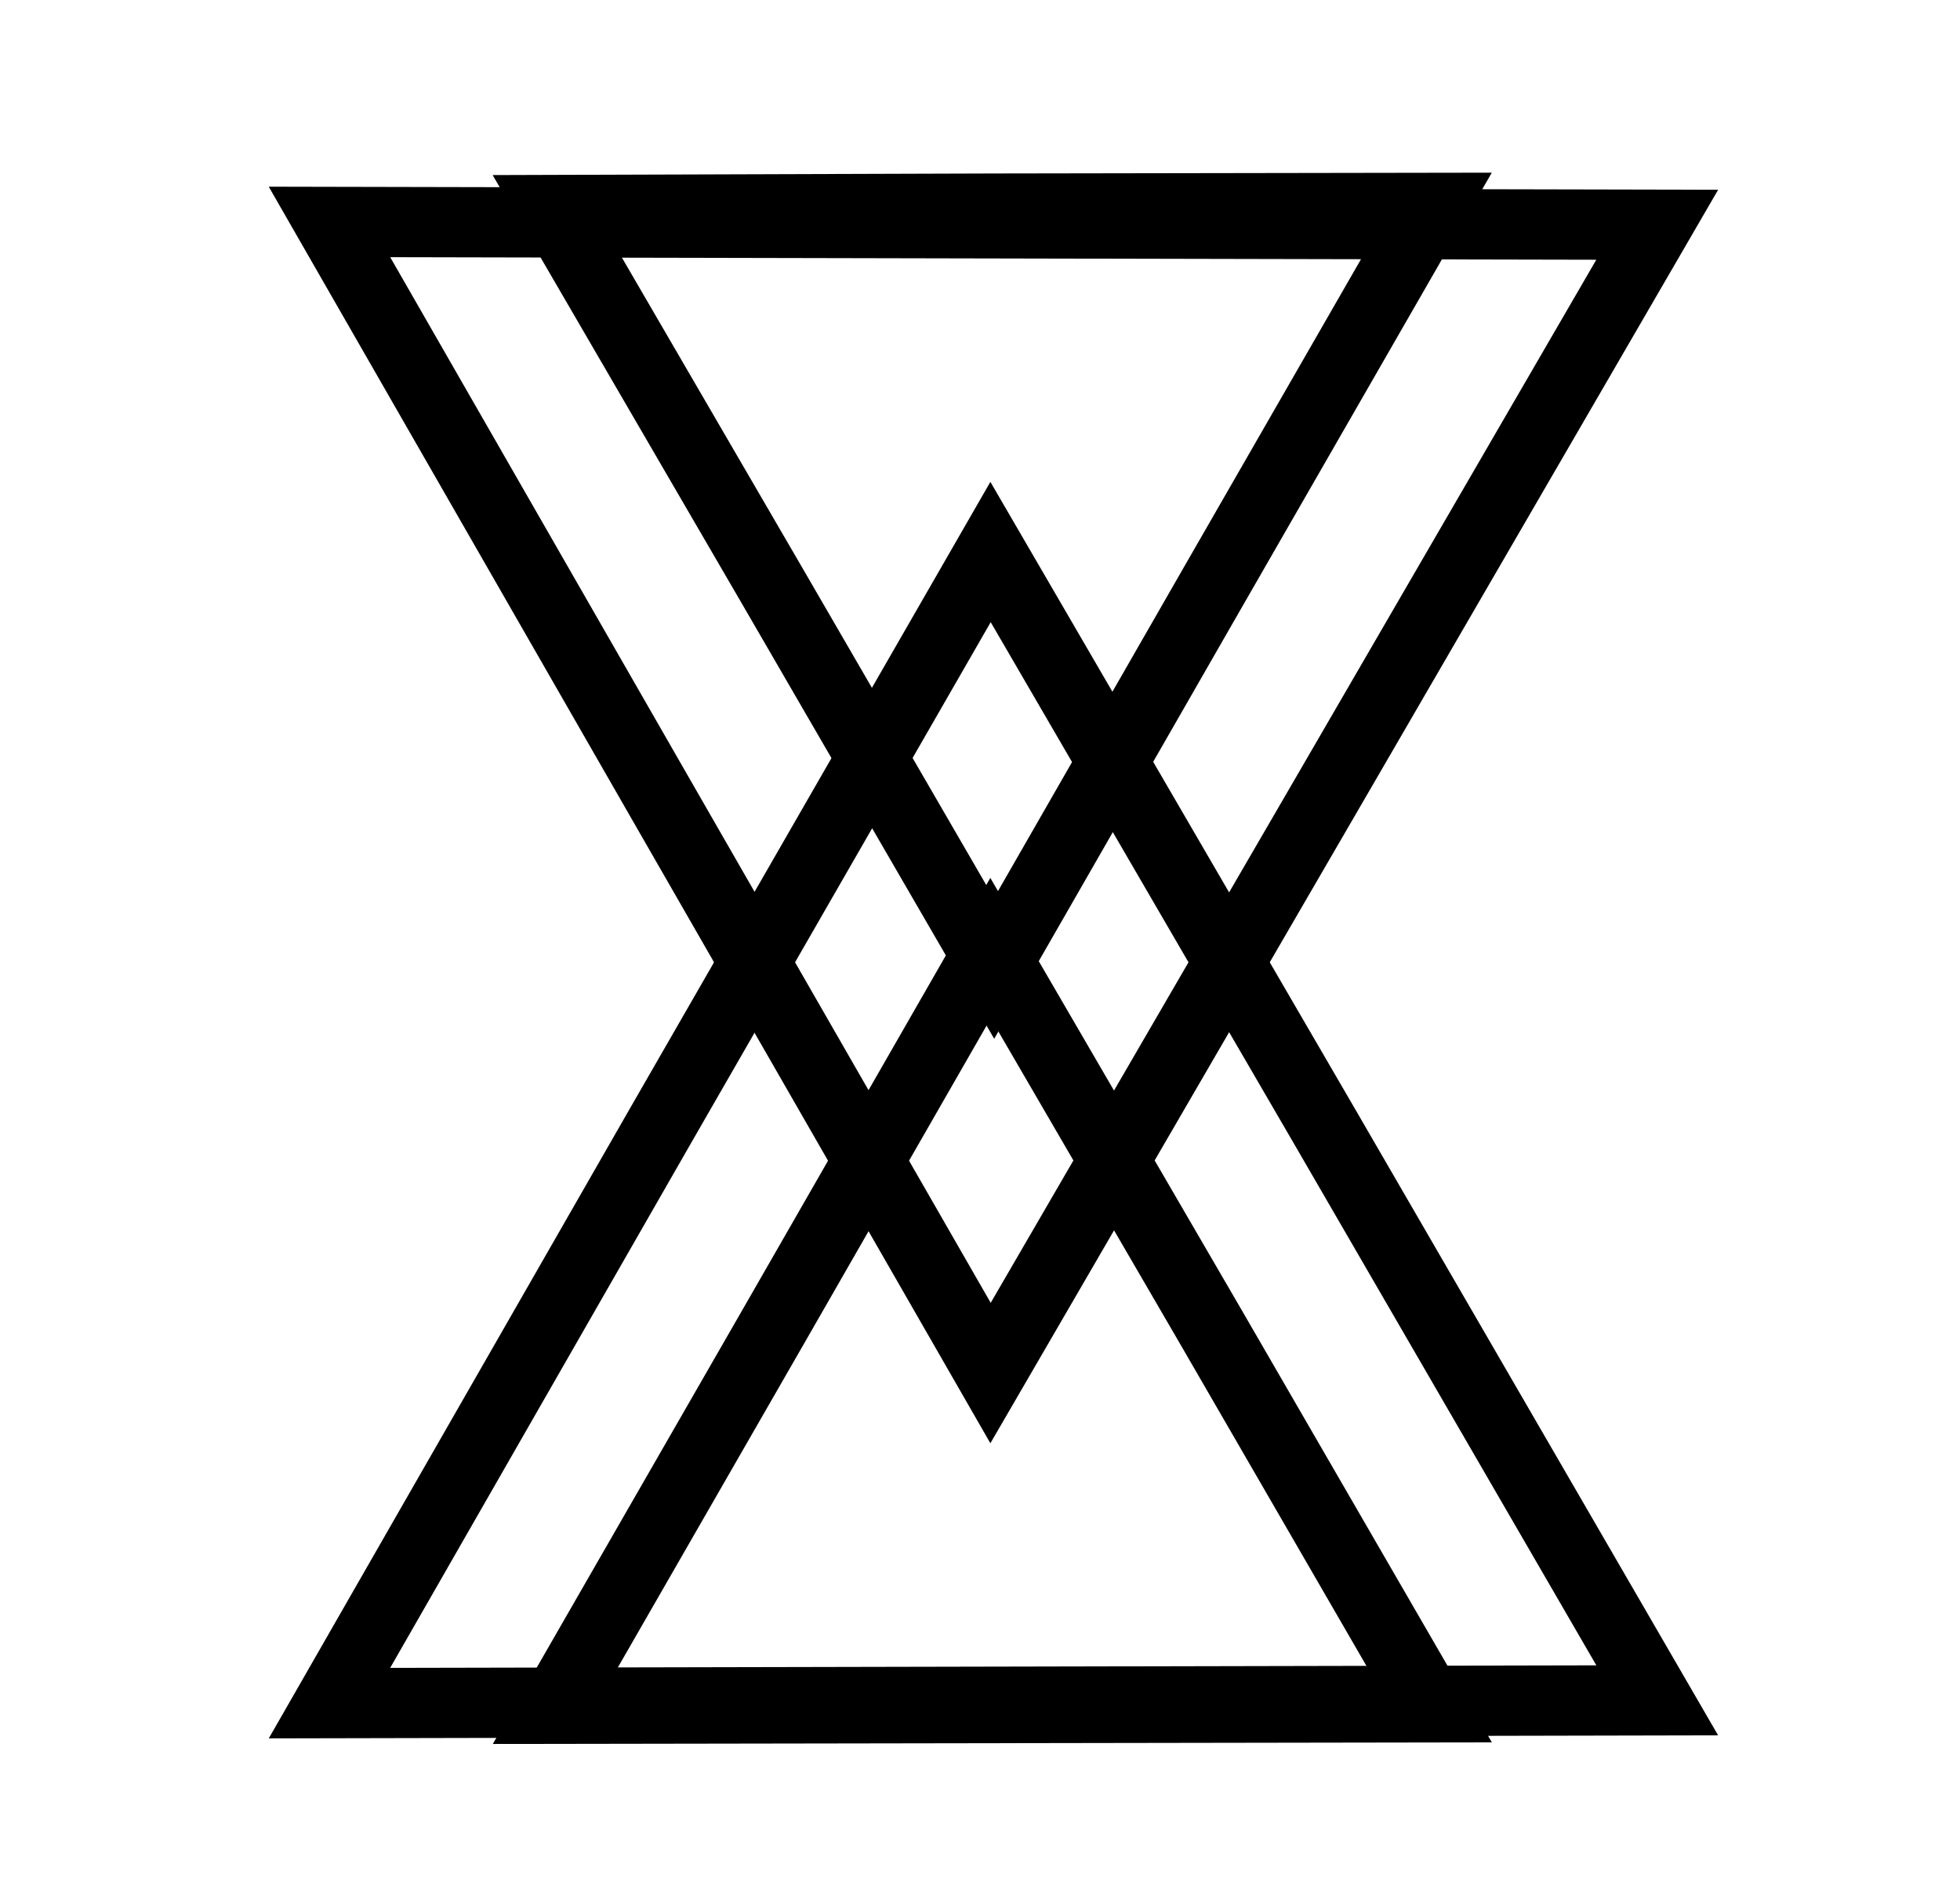 <?xml version="1.0" encoding="utf-8"?>
<!-- Generator: Adobe Illustrator 18.1.1, SVG Export Plug-In . SVG Version: 6.00 Build 0)  -->
<!DOCTYPE svg PUBLIC "-//W3C//DTD SVG 1.1//EN" "http://www.w3.org/Graphics/SVG/1.1/DTD/svg11.dtd">
<svg version="1.1" id="Layer_1" xmlns="http://www.w3.org/2000/svg" xmlns:xlink="http://www.w3.org/1999/xlink" x="0px" y="0px"
	 viewBox="0 0 279 270" enable-background="new 0 0 279 270" xml:space="preserve">
<polygon fill="none" stroke="#000000" stroke-width="10" stroke-miterlimit="10" points="203.7,29.6 172.6,83.7 141.5,137.9 
	110.2,83.9 78.8,29.9 141.3,29.7 "/>
<polygon fill="none" stroke="#000000" stroke-width="10" stroke-miterlimit="10" points="78.8,243.3 109.9,189.2 141,135 172.4,189 
	203.7,243.1 141.3,243.2 "/>
<polygon fill="none" stroke="#000000" stroke-width="10" stroke-miterlimit="10" points="46.9,242.5 93.9,160.5 141,78.6 
	188.5,160.3 235.9,242.1 141.4,242.3 "/>
<polygon fill="none" stroke="#000000" stroke-width="10" stroke-miterlimit="10" points="46.9,31.6 93.9,113.5 141,195.5 
	188.5,113.7 235.9,32 141.4,31.8 "/>
</svg>
